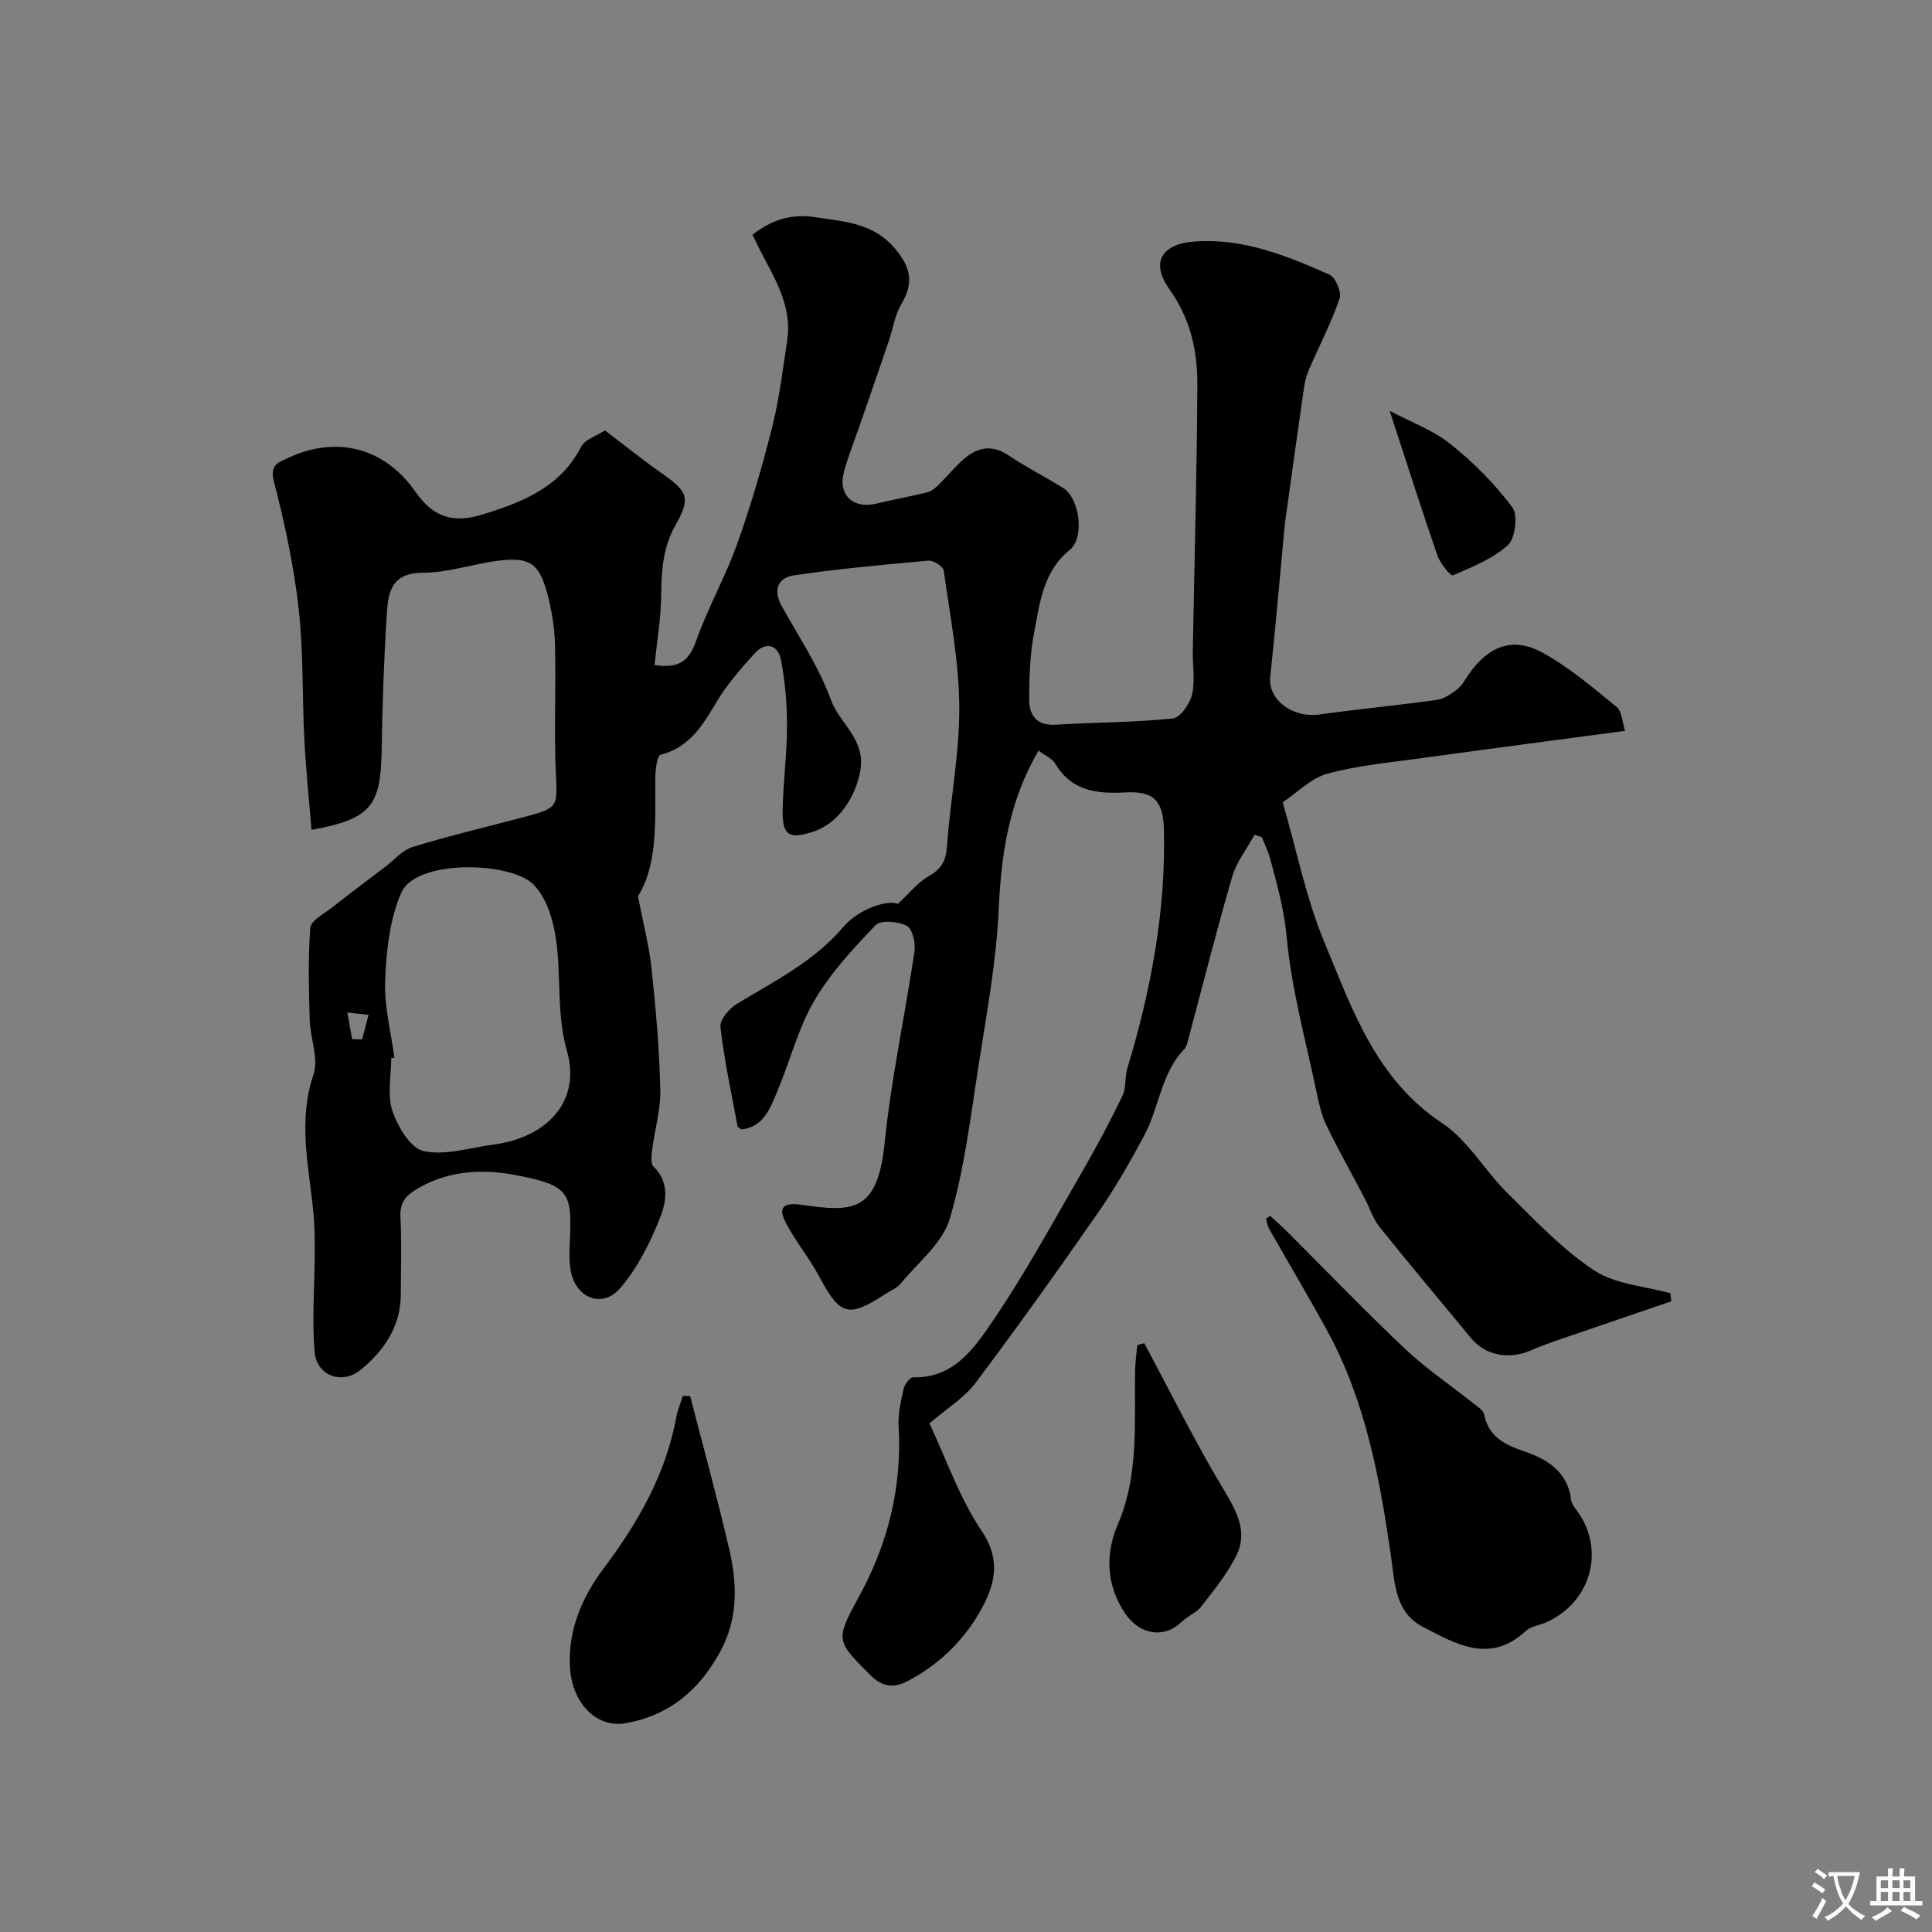 <svg enable-background="new 0 0 400 400" viewBox="0 0 400 400" xmlns="http://www.w3.org/2000/svg"><rect x="0" y="0" width="400" height="400" fill="#808080" stroke="none"/><g fill="#000001"><path d="m135.51 137.7c5.36.79 7.23-1.11 8.64-5.07 2.42-6.83 6.05-13.22 8.48-20.04 2.84-7.95 5.21-16.09 7.27-24.28 1.47-5.83 2.17-11.87 3.08-17.83.93-6.05-1.66-11.22-4.39-16.33-.97-1.81-1.85-3.65-2.8-5.54 4.1-3.23 8.24-4.38 13.01-3.64 6.11.95 12.18 1.15 16.73 6.77 3.22 3.97 3.55 7.06 1.06 11.26-1.34 2.27-1.72 5.1-2.59 7.66-1.98 5.82-4.01 11.62-6.01 17.43-1.11 3.21-2.39 6.38-3.27 9.65-1.27 4.73 1.93 7.7 6.72 6.53 3.47-.84 7-1.47 10.47-2.32.81-.2 1.6-.79 2.22-1.38 1.66-1.62 3.15-3.42 4.84-5.01 2.94-2.77 6.04-3.83 9.85-1.27 3.65 2.45 7.61 4.44 11.34 6.77 3.32 2.07 4.48 10.21 1.33 12.78-5.57 4.54-6.18 10.95-7.38 17.1-.87 4.49-1.01 9.17-1.03 13.77-.01 3.26 1.41 5.58 5.45 5.33 8.09-.49 16.22-.46 24.27-1.28 1.54-.16 3.55-3.03 4-4.97.67-2.9.1-6.07.16-9.13.33-18.27.84-36.53.94-54.8.04-7.07-1.36-13.77-5.75-19.93-4.04-5.66-1.65-9.47 5.33-9.94 9.98-.67 18.97 2.95 27.78 6.88 1.25.56 2.55 3.64 2.09 4.95-1.73 5.01-4.2 9.77-6.32 14.65-.5 1.15-.85 2.41-1.03 3.65-1.2 8.24-2.33 16.5-3.48 24.74-.18 1.3-.41 2.59-.53 3.9-1 10.45-1.88 20.92-3 31.36-.51 4.7 4.56 8.59 10.17 7.81 8.1-1.13 16.24-1.9 24.34-3.03 1.51-.21 3.01-1.26 4.26-2.24.99-.78 1.6-2.03 2.36-3.1 4.14-5.86 9.09-7.79 15.24-4.43 5.52 3.01 10.43 7.23 15.34 11.23 1.12.91 1.16 3.16 1.75 4.96-14.54 1.94-28.46 3.76-42.36 5.68-6.46.89-13.03 1.48-19.28 3.19-3.4.93-6.24 3.92-9.24 5.92 2.85 9.81 4.81 19.77 8.62 28.95 5.76 13.87 10.66 28.37 24.4 37.48 5.33 3.53 8.77 9.79 13.46 14.42 5.72 5.65 11.34 11.65 17.97 16.04 4.39 2.91 10.48 3.26 15.81 4.76.06.56.13 1.11.19 1.67-6.34 2.16-12.69 4.31-19.02 6.5-3.37 1.16-6.79 2.22-10.05 3.65-4.5 1.98-9.39 1.1-12.38-2.53-6.32-7.66-12.73-15.25-18.93-23-1.38-1.72-2.07-4-3.12-5.99-2.63-5.01-5.41-9.94-7.87-15.02-1.04-2.14-1.58-4.57-2.07-6.93-2.23-10.67-5.19-21.28-6.18-32.06-.52-5.71-1.99-10.9-3.42-16.25-.41-1.53-1.14-2.98-1.73-4.47-.5-.16-1.01-.33-1.51-.49-1.58 2.88-3.73 5.6-4.63 8.68-3.27 11.24-6.13 22.59-9.15 33.9-.16.61-.33 1.33-.74 1.76-4.87 5.04-5.21 12.16-8.35 17.97-2.94 5.45-6.01 10.87-9.54 15.94-8.27 11.9-16.69 23.7-25.4 35.28-2.32 3.08-5.88 5.22-9.5 8.32 3.55 7.55 6.27 15.56 10.84 22.31 3.77 5.58 2.84 10.44.44 15.15-3.45 6.76-8.77 12.17-15.63 15.82-2.97 1.58-5.38 1.38-7.94-1.21-6.92-6.99-7.31-7.05-2.36-16.07 6.08-11.1 8.99-22.75 8.27-35.39-.15-2.56.47-5.21 1.03-7.75.21-.93 1.3-2.41 1.95-2.39 8.45.24 12.69-6.06 16.51-11.66 6.73-9.89 12.47-20.47 18.48-30.85 2.98-5.14 5.77-10.4 8.36-15.74.81-1.68.47-3.88 1.03-5.73 4.85-16.08 7.96-32.42 7.57-49.3-.14-6.03-1.98-8.15-8-7.82-5.9.32-11.08-.26-14.47-5.92-.66-1.11-2.15-1.72-3.49-2.73-6.18 10.59-7.73 21.45-8.25 32.9-.49 10.84-2.52 21.63-4.19 32.4-1.65 10.62-2.91 21.41-5.95 31.64-1.49 5.04-6.57 9.04-10.15 13.4-.79.96-2.14 1.47-3.23 2.19-7.62 4.98-9.31 4.44-13.64-3.65-2.05-3.84-4.9-7.25-6.9-11.11-1.74-3.35-.42-4.27 3.35-3.72 10.45 1.51 15.64 1.56 17.09-12.78 1.35-13.29 4.22-26.43 6.18-39.67.26-1.74-.41-4.71-1.58-5.32-1.78-.93-5.39-1.26-6.46-.15-4.66 4.87-9.39 9.94-12.74 15.72-3.39 5.84-5.05 12.66-7.72 18.94-1.44 3.4-2.81 7.16-7.37 7.64-.3-.27-.72-.46-.77-.72-1.26-6.82-2.74-13.62-3.53-20.49-.17-1.49 1.82-3.84 3.41-4.8 7.78-4.7 15.94-8.75 22.01-15.89 3.37-3.97 9.54-5.71 11.3-4.79 2.41-2.23 4.12-4.45 6.38-5.73 2.63-1.49 3.59-3.18 3.8-6.21.68-9.64 2.61-19.25 2.55-28.87-.06-9.42-1.91-18.84-3.22-28.23-.12-.85-2.15-2.12-3.19-2.03-9.3.83-18.61 1.68-27.83 3.04-3.36.49-4.36 3.07-2.51 6.39 3.56 6.39 7.7 12.59 10.18 19.39 1.8 4.92 7.14 8.11 6.1 14.49-.89 5.45-4.44 11.08-9.85 12.83-4.96 1.6-6.34.75-6.25-4.56.1-5.77.9-11.53.9-17.3 0-4.6-.37-9.27-1.26-13.77-.62-3.13-3.17-3.81-5.44-1.31-2.85 3.15-5.71 6.41-7.87 10.04-2.88 4.82-5.58 9.4-11.59 10.95-.76.19-1.1 3.17-1.11 4.86-.05 8.81.58 17.7-3.58 24.44 1.08 5.62 2.31 10.26 2.81 14.97.88 8.32 1.61 16.68 1.81 25.04.1 4.16-1.17 8.35-1.7 12.55-.14 1.13-.33 2.79.29 3.39 3.32 3.18 2.67 7.26 1.42 10.44-2.05 5.23-4.7 10.53-8.33 14.75-3.59 4.18-8.99 2.14-10.15-3.26-.48-2.24-.34-4.64-.24-6.96.4-9.55-.11-11.14-11.57-13.26-6.52-1.21-13.44-.9-19.73 2.71-2.61 1.5-3.95 2.91-3.79 6.06.26 5.32.09 10.66.07 15.99-.02 6.62-3.45 11.61-8.24 15.57-3.91 3.23-9.18 1.32-9.6-3.68-.57-6.77 0-13.63.02-20.45.01-2.75 0-5.51-.26-8.24-.9-9.54-3.29-18.94-.01-28.66 1.13-3.34-.66-7.6-.77-11.45-.18-6.32-.35-12.68.12-18.97.11-1.48 2.76-2.86 4.37-4.12 3.7-2.91 7.46-5.72 11.21-8.57 1.86-1.41 3.53-3.44 5.63-4.07 7.56-2.31 15.27-4.14 22.93-6.16 7.29-1.93 7.02-2.04 6.7-9.24-.39-8.81.05-17.66-.17-26.49-.09-3.56-.69-7.17-1.61-10.61-1.65-6.16-3.64-7.54-9.9-6.79-5.33.63-10.6 2.52-15.89 2.53-6.76.01-7.18 4.4-7.46 8.93-.56 9.25-.9 18.53-1.03 27.8-.17 11.65-2.31 14.26-14.53 16.5-.5-6.19-1.15-12.36-1.47-18.55-.47-9.09-.17-18.26-1.19-27.28-1-8.84-2.87-17.64-5.11-26.26-.93-3.57.95-4 2.96-4.94 10.04-4.69 19.96-2.06 26.24 6.91 3.75 5.35 7.75 6.75 14.08 4.79 8.22-2.54 16.02-5.61 20.33-14.01.77-1.5 3.13-2.19 4.92-3.37 3.98 3.02 7.76 6.07 11.73 8.86 5.32 3.74 6.13 5.03 2.92 10.67-2.7 4.74-2.94 9.51-3.01 14.64-.04 4.71-.86 9.42-1.38 14.42zm-53.86 81.3c-.22.03-.43.05-.65.08 0 3.66-.86 7.61.24 10.9 1.09 3.27 3.76 7.76 6.46 8.34 4.52.97 9.62-.71 14.47-1.34 11.19-1.47 18.18-9.06 15.21-19.42-2.71-9.46-.49-19.13-3.45-28.26-.72-2.23-1.88-4.59-3.52-6.21-4.73-4.71-24.28-5.26-27.34 1.75-2.4 5.51-3.08 12.02-3.33 18.14-.23 5.3 1.21 10.67 1.91 16.02zm-8.74-3.86c.69.02 1.37.04 2.06.06.45-1.7.89-3.39 1.34-5.09-1.47-.16-2.94-.31-4.4-.47.33 1.84.66 3.67 1 5.5z"/><path d="m262.95 251.71c1.14 1.06 2.32 2.08 3.43 3.18 8.14 8.12 16.11 16.42 24.46 24.32 4.39 4.14 9.45 7.56 14.19 11.34.84.67 2.06 1.39 2.24 2.28.98 4.63 4.09 6.21 8.3 7.65 4.56 1.55 9.03 4.14 9.7 10.02.12 1.04 1.06 2 1.69 2.95 5.38 8.1 2.09 18.64-7.05 22.52-1.35.57-3.02.77-4.02 1.7-7.4 6.89-14.35 2.74-21.22-.8-5.88-3.04-5.87-9.06-6.66-14.53-2.33-16.18-5.24-32.19-13.19-46.76-3.89-7.13-8.05-14.11-12.06-21.18-.35-.61-.44-1.36-.65-2.05.29-.23.56-.43.84-.64z"/><path d="m142.89 289.05c2.7 10.51 5.6 20.97 8.05 31.53 1.69 7.27 1.97 14.5-1.89 21.5-4.36 7.91-10.51 13.08-19.49 14.69-6.01 1.08-11.16-4.13-11.56-11.64-.41-7.74 2.56-14.53 6.98-20.41 7.14-9.5 12.86-19.51 15.04-31.32.28-1.5.9-2.94 1.36-4.41.5.03 1 .04 1.51.06z"/><path d="m236.91 278.1c5.48 10.22 10.62 20.65 16.6 30.58 2.71 4.51 4.86 8.67 2.39 13.53-1.89 3.73-4.6 7.07-7.19 10.4-1.02 1.31-2.82 1.98-4.04 3.16-3.68 3.57-8.72 2.69-11.71-1.71-4.02-5.92-4.08-12.52-1.57-18.35 4.53-10.52 3.39-21.32 3.63-32.12.04-1.71.29-3.42.45-5.12.48-.12.96-.24 1.44-.37z"/><path d="m287.72 85.06c4.36 2.31 8.96 3.98 12.59 6.88 4.75 3.79 9.15 8.23 12.79 13.07 1.21 1.61.64 6.43-.89 7.83-3.15 2.87-7.43 4.56-11.44 6.29-.42.18-2.61-2.49-3.17-4.12-3.26-9.44-6.29-18.98-9.88-29.95z"/></g><path d="m377.9 391.2c-.2.3-.4.5-.6.8-.7-.6-1.4-1-2.2-1.5.2-.3.4-.5.5-.8.6.4 1.4.8 2.3 1.5zm-1.8 6.1c-.2-.2-.5-.4-.9-.6.4-.6.8-1.2 1.2-1.9s.7-1.3.9-1.9c.3.3.5.5.8.7-.7 1.3-1.4 2.6-2 3.7zm2.2-9c-.3.3-.5.5-.6.8-.6-.6-1.3-1.1-2-1.5.3-.3.5-.5.6-.7.6.5 1.3.9 2 1.4zm.3.2v-.9h2 4.5c-.3 1.3-.6 2.5-1 3.6s-.9 2.1-1.4 3c.4.5 1 1 1.6 1.4s1.2.8 1.9 1.1c-.3.2-.5.4-.8.8-.4-.3-1-.7-1.6-1.2s-1.2-1.1-1.6-1.6c-.5.6-1.1 1.1-1.7 1.6s-1.4.9-2.1 1.4c-.1-.3-.3-.5-.7-.8.6-.2 1.2-.5 1.9-1s1.4-1.1 2-1.8c-.5-.8-.9-1.6-1.2-2.5s-.6-2-.8-3.2c-.4.1-.7.1-1 .1zm2.5 2.7c.2 1 .7 1.7 1 2.2.3-.5.6-1.1 1-2s.6-1.9.9-3h-3.2-.4c.1.9.3 1.8.7 2.8z" fill="#fafbfa"/><path d="m396.5 388.5v1.5 3.6h1.5v.9c-.4 0-1 0-1.7 0h-7.9c-.5 0-.9 0-1.2 0v-.9h1.3v-3.5c0-.7 0-1.2 0-1.6h2.4c0-.8 0-1.4 0-1.7h1c0 .3-.1.8-.1 1.7h1.5c0-.8 0-1.4 0-1.7h1c0 .3-.1.9-.1 1.7zm-8.2 9.2c-.2-.3-.5-.5-.8-.8.8-.3 1.4-.6 1.9-.9s1-.7 1.4-1.1c.3.3.6.5.9.8-1.6 1-2.8 1.6-3.4 2zm2.6-6.8v-1.6h-1.5v1.6zm0 2.7v-1.9h-1.5v1.9zm2.4-2.7v-1.6h-1.5v1.6zm0 2.7v-1.9h-1.5v1.9zm.2 2 .7-.8c.4.2.9.5 1.6.8s1.3.7 1.8 1c-.3.3-.5.5-.8.8-.4-.3-1.5-1-3.3-1.8zm2-4.7v-1.6h-1.4v1.6zm0 2.7v-1.9h-1.4v1.9z" fill="#fafbfa"/></svg>
